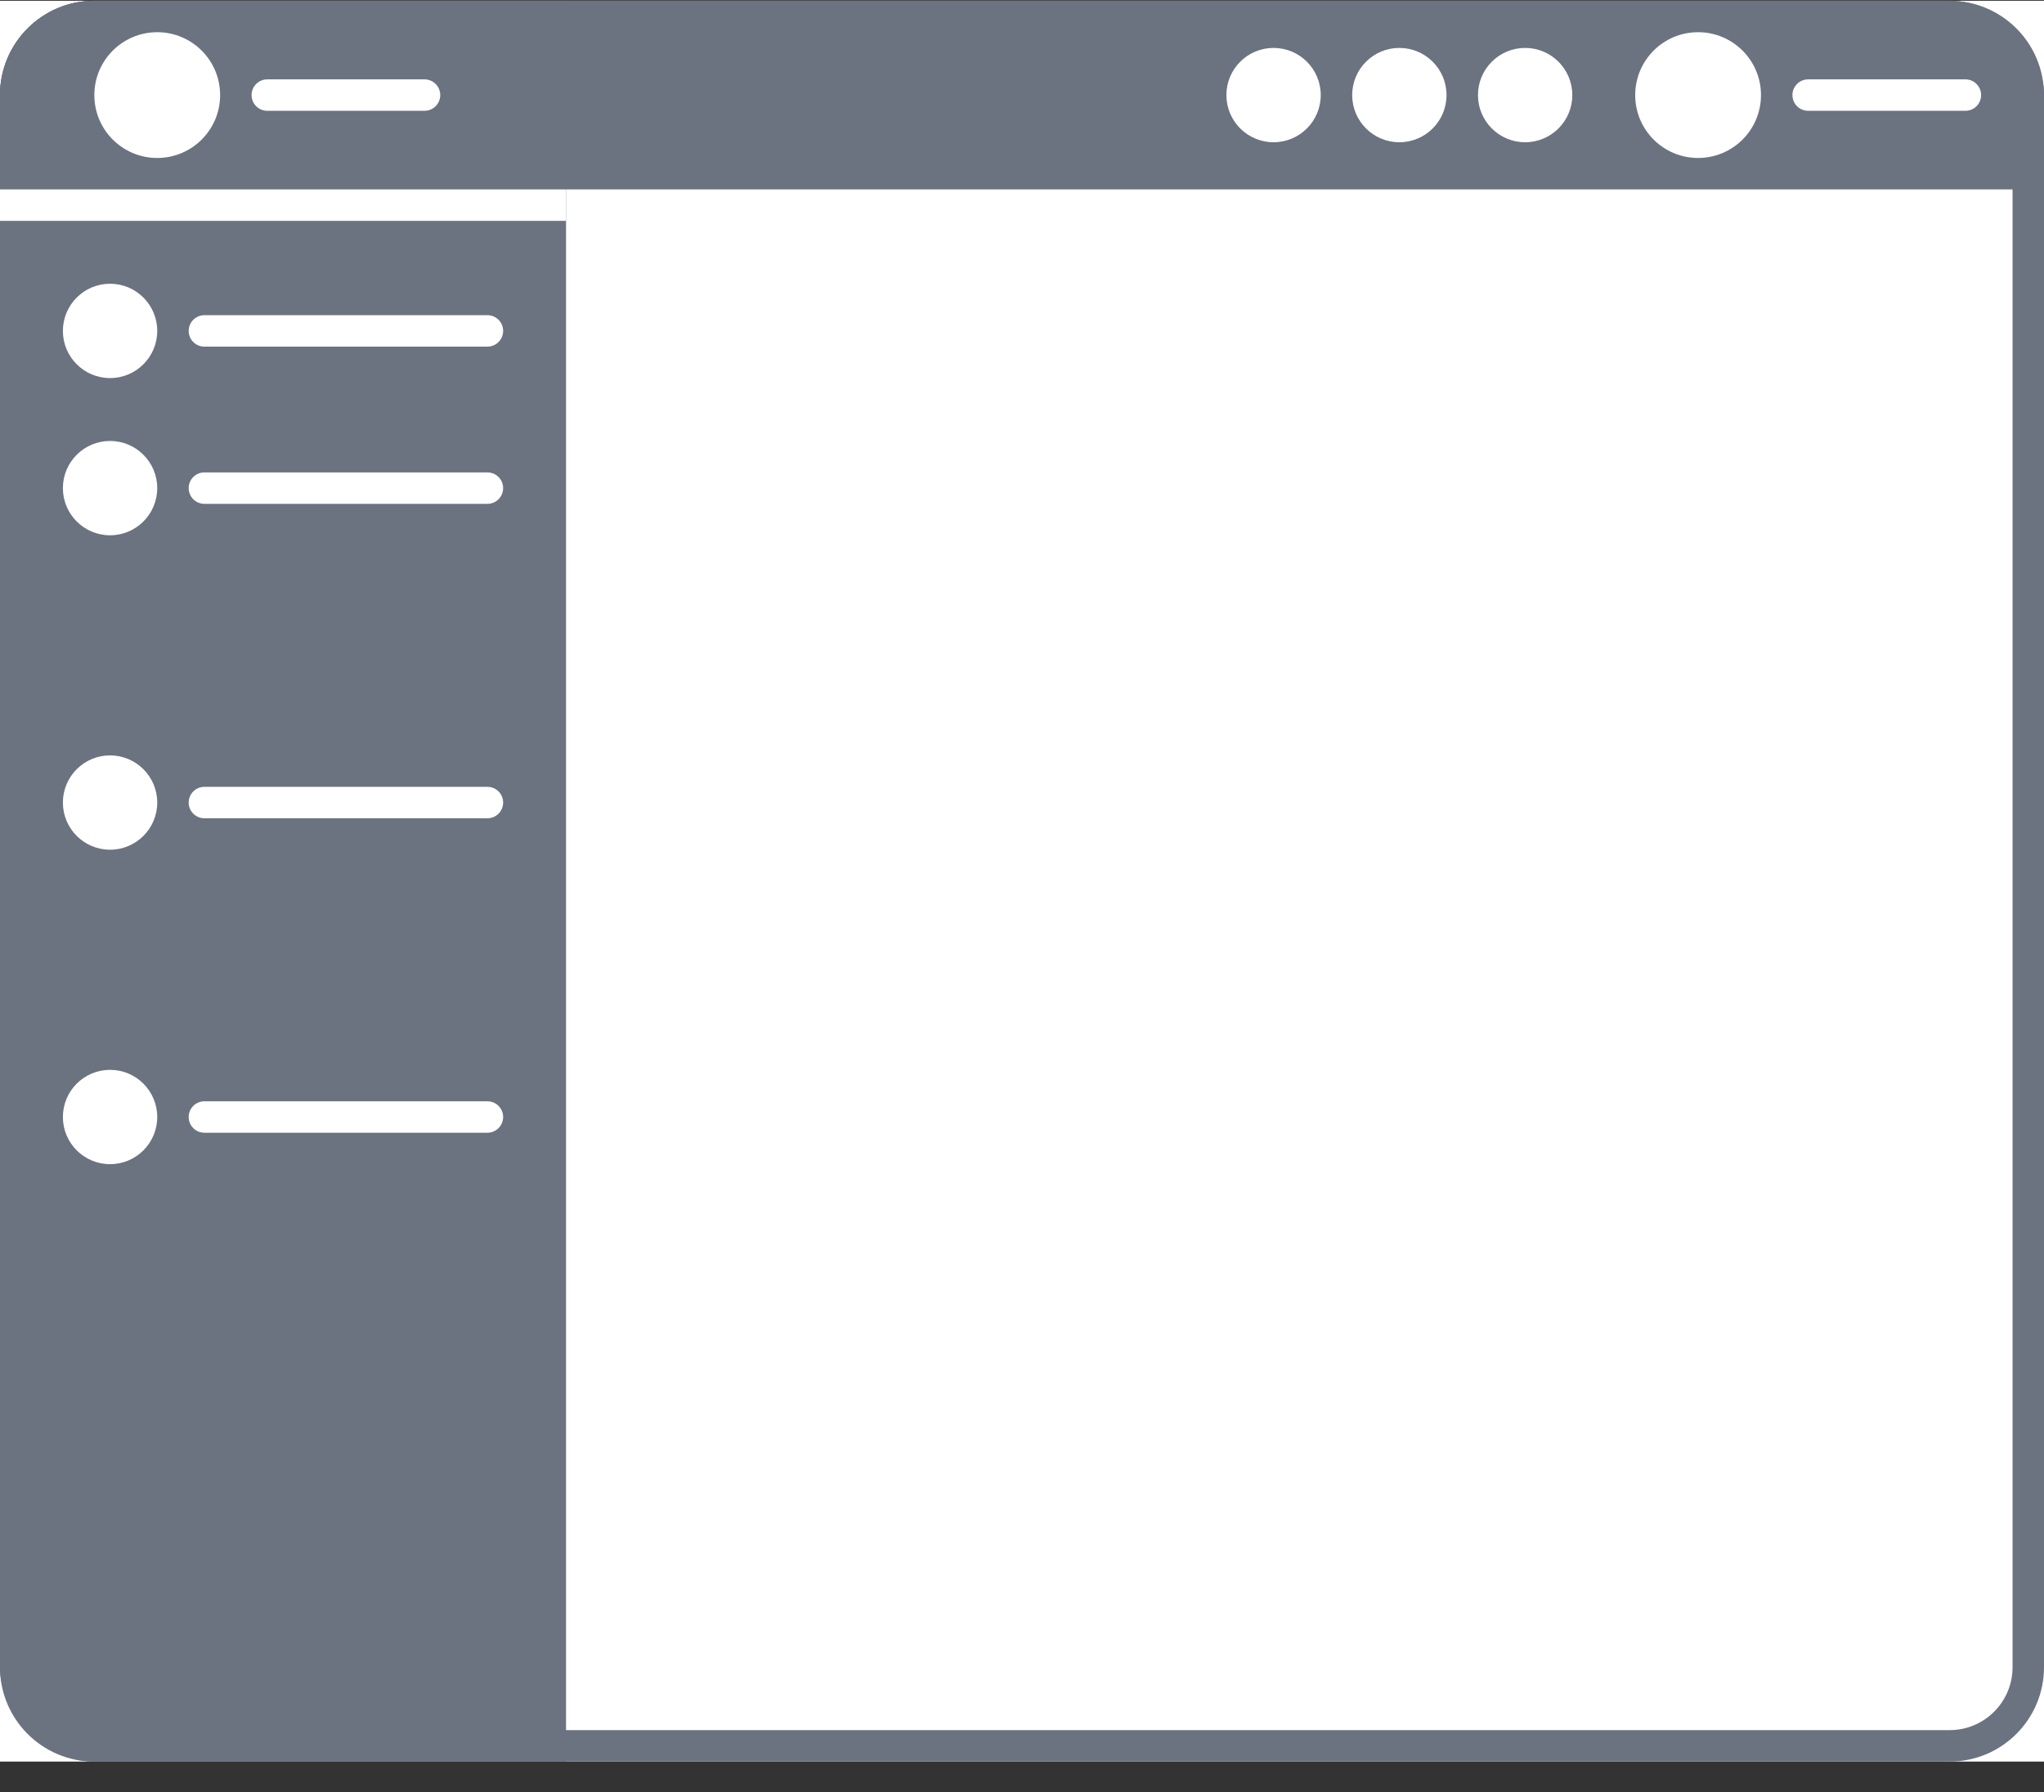 <svg width="65" height="57" viewBox="0 0 65 57" fill="none" xmlns="http://www.w3.org/2000/svg">
<rect x="0" y="0" width="65" height="57" fill="#333333" stroke="none"/>
<g clip-path="url(#clip0_205_279)">
<rect width="65" height="56" transform="translate(0 0.024)" fill="white"/>
<rect x="0.5" y="0.524" width="64" height="55" rx="2.5" fill="white" stroke="#6B7280"/>
<path fillRule="evenodd" clipRule="evenodd" d="M3 0.024C1.343 0.024 0 1.368 0 3.024V53.025C0 54.681 1.343 56.025 3 56.025H18V0.024H3ZM5 10.524C5 11.353 4.328 12.024 3.5 12.024C2.672 12.024 2 11.353 2 10.524C2 9.696 2.672 9.024 3.5 9.024C4.328 9.024 5 9.696 5 10.524ZM6 10.524C6 10.248 6.224 10.024 6.5 10.024H15.5C15.776 10.024 16 10.248 16 10.524C16 10.801 15.776 11.024 15.5 11.024H6.5C6.224 11.024 6 10.801 6 10.524ZM5 15.524C5 16.353 4.328 17.024 3.5 17.024C2.672 17.024 2 16.353 2 15.524C2 14.696 2.672 14.024 3.5 14.024C4.328 14.024 5 14.696 5 15.524ZM6 15.524C6 15.248 6.224 15.024 6.5 15.024H15.5C15.776 15.024 16 15.248 16 15.524C16 15.801 15.776 16.024 15.5 16.024H6.5C6.224 16.024 6 15.801 6 15.524ZM3.5 22.024C4.328 22.024 5 21.353 5 20.524C5 19.696 4.328 19.024 3.5 19.024C2.672 19.024 2 19.696 2 20.524C2 21.353 2.672 22.024 3.5 22.024ZM6.5 20.024C6.224 20.024 6 20.248 6 20.524C6 20.801 6.224 21.024 6.5 21.024H15.5C15.776 21.024 16 20.801 16 20.524C16 20.248 15.776 20.024 15.5 20.024H6.5ZM5 25.524C5 26.353 4.328 27.024 3.5 27.024C2.672 27.024 2 26.353 2 25.524C2 24.696 2.672 24.024 3.5 24.024C4.328 24.024 5 24.696 5 25.524ZM6 25.524C6 25.248 6.224 25.024 6.5 25.024H15.5C15.776 25.024 16 25.248 16 25.524C16 25.801 15.776 26.024 15.5 26.024H6.5C6.224 26.024 6 25.801 6 25.524ZM3.5 32.025C4.328 32.025 5 31.353 5 30.524C5 29.696 4.328 29.024 3.5 29.024C2.672 29.024 2 29.696 2 30.524C2 31.353 2.672 32.025 3.5 32.025ZM6.5 30.024C6.224 30.024 6 30.248 6 30.524C6 30.801 6.224 31.024 6.5 31.024H15.5C15.776 31.024 16 30.801 16 30.524C16 30.248 15.776 30.024 15.5 30.024H6.5ZM5 35.525C5 36.353 4.328 37.025 3.5 37.025C2.672 37.025 2 36.353 2 35.525C2 34.696 2.672 34.025 3.5 34.025C4.328 34.025 5 34.696 5 35.525ZM6 35.525C6 35.248 6.224 35.025 6.5 35.025H15.5C15.776 35.025 16 35.248 16 35.525C16 35.801 15.776 36.025 15.5 36.025H6.5C6.224 36.025 6 35.801 6 35.525ZM3.5 42.025C4.328 42.025 5 41.353 5 40.525C5 39.696 4.328 39.025 3.5 39.025C2.672 39.025 2 39.696 2 40.525C2 41.353 2.672 42.025 3.5 42.025ZM6.5 40.025C6.224 40.025 6 40.248 6 40.525C6 40.801 6.224 41.025 6.5 41.025H15.5C15.776 41.025 16 40.801 16 40.525C16 40.248 15.776 40.025 15.5 40.025H6.5Z" fill="#6B7280"/>
<path d="M0 3.024C0 1.368 1.343 0.024 3 0.024H62C63.657 0.024 65 1.368 65 3.024V6.024H0V3.024Z" fill="#6B7280"/>
<path fillRule="evenodd" clipRule="evenodd" d="M5 5.024C6.105 5.024 7 4.129 7 3.024C7 1.92 6.105 1.024 5 1.024C3.895 1.024 3 1.92 3 3.024C3 4.129 3.895 5.024 5 5.024ZM8.5 2.524C8.224 2.524 8 2.748 8 3.024C8 3.301 8.224 3.524 8.5 3.524H13.5C13.776 3.524 14 3.301 14 3.024C14 2.748 13.776 2.524 13.5 2.524H8.5Z" fill="white"/>
<circle cx="40.5" cy="3.024" r="1.5" fill="white"/>
<circle cx="44.5" cy="3.024" r="1.5" fill="white"/>
<circle cx="48.5" cy="3.024" r="1.5" fill="white"/>
<path fillRule="evenodd" clipRule="evenodd" d="M54 5.024C55.105 5.024 56 4.129 56 3.024C56 1.92 55.105 1.024 54 1.024C52.895 1.024 52 1.92 52 3.024C52 4.129 52.895 5.024 54 5.024ZM57.5 2.524C57.224 2.524 57 2.748 57 3.024C57 3.301 57.224 3.524 57.5 3.524H62.5C62.776 3.524 63 3.301 63 3.024C63 2.748 62.776 2.524 62.5 2.524H57.5Z" fill="white"/>
<rect y="6.024" width="18" height="1" fill="white"/>
</g>
<defs>
<clipPath id="clip0_205_279">
<rect width="65" height="56" fill="white" transform="translate(0 0.024)"/>
</clipPath>
</defs>
</svg>
